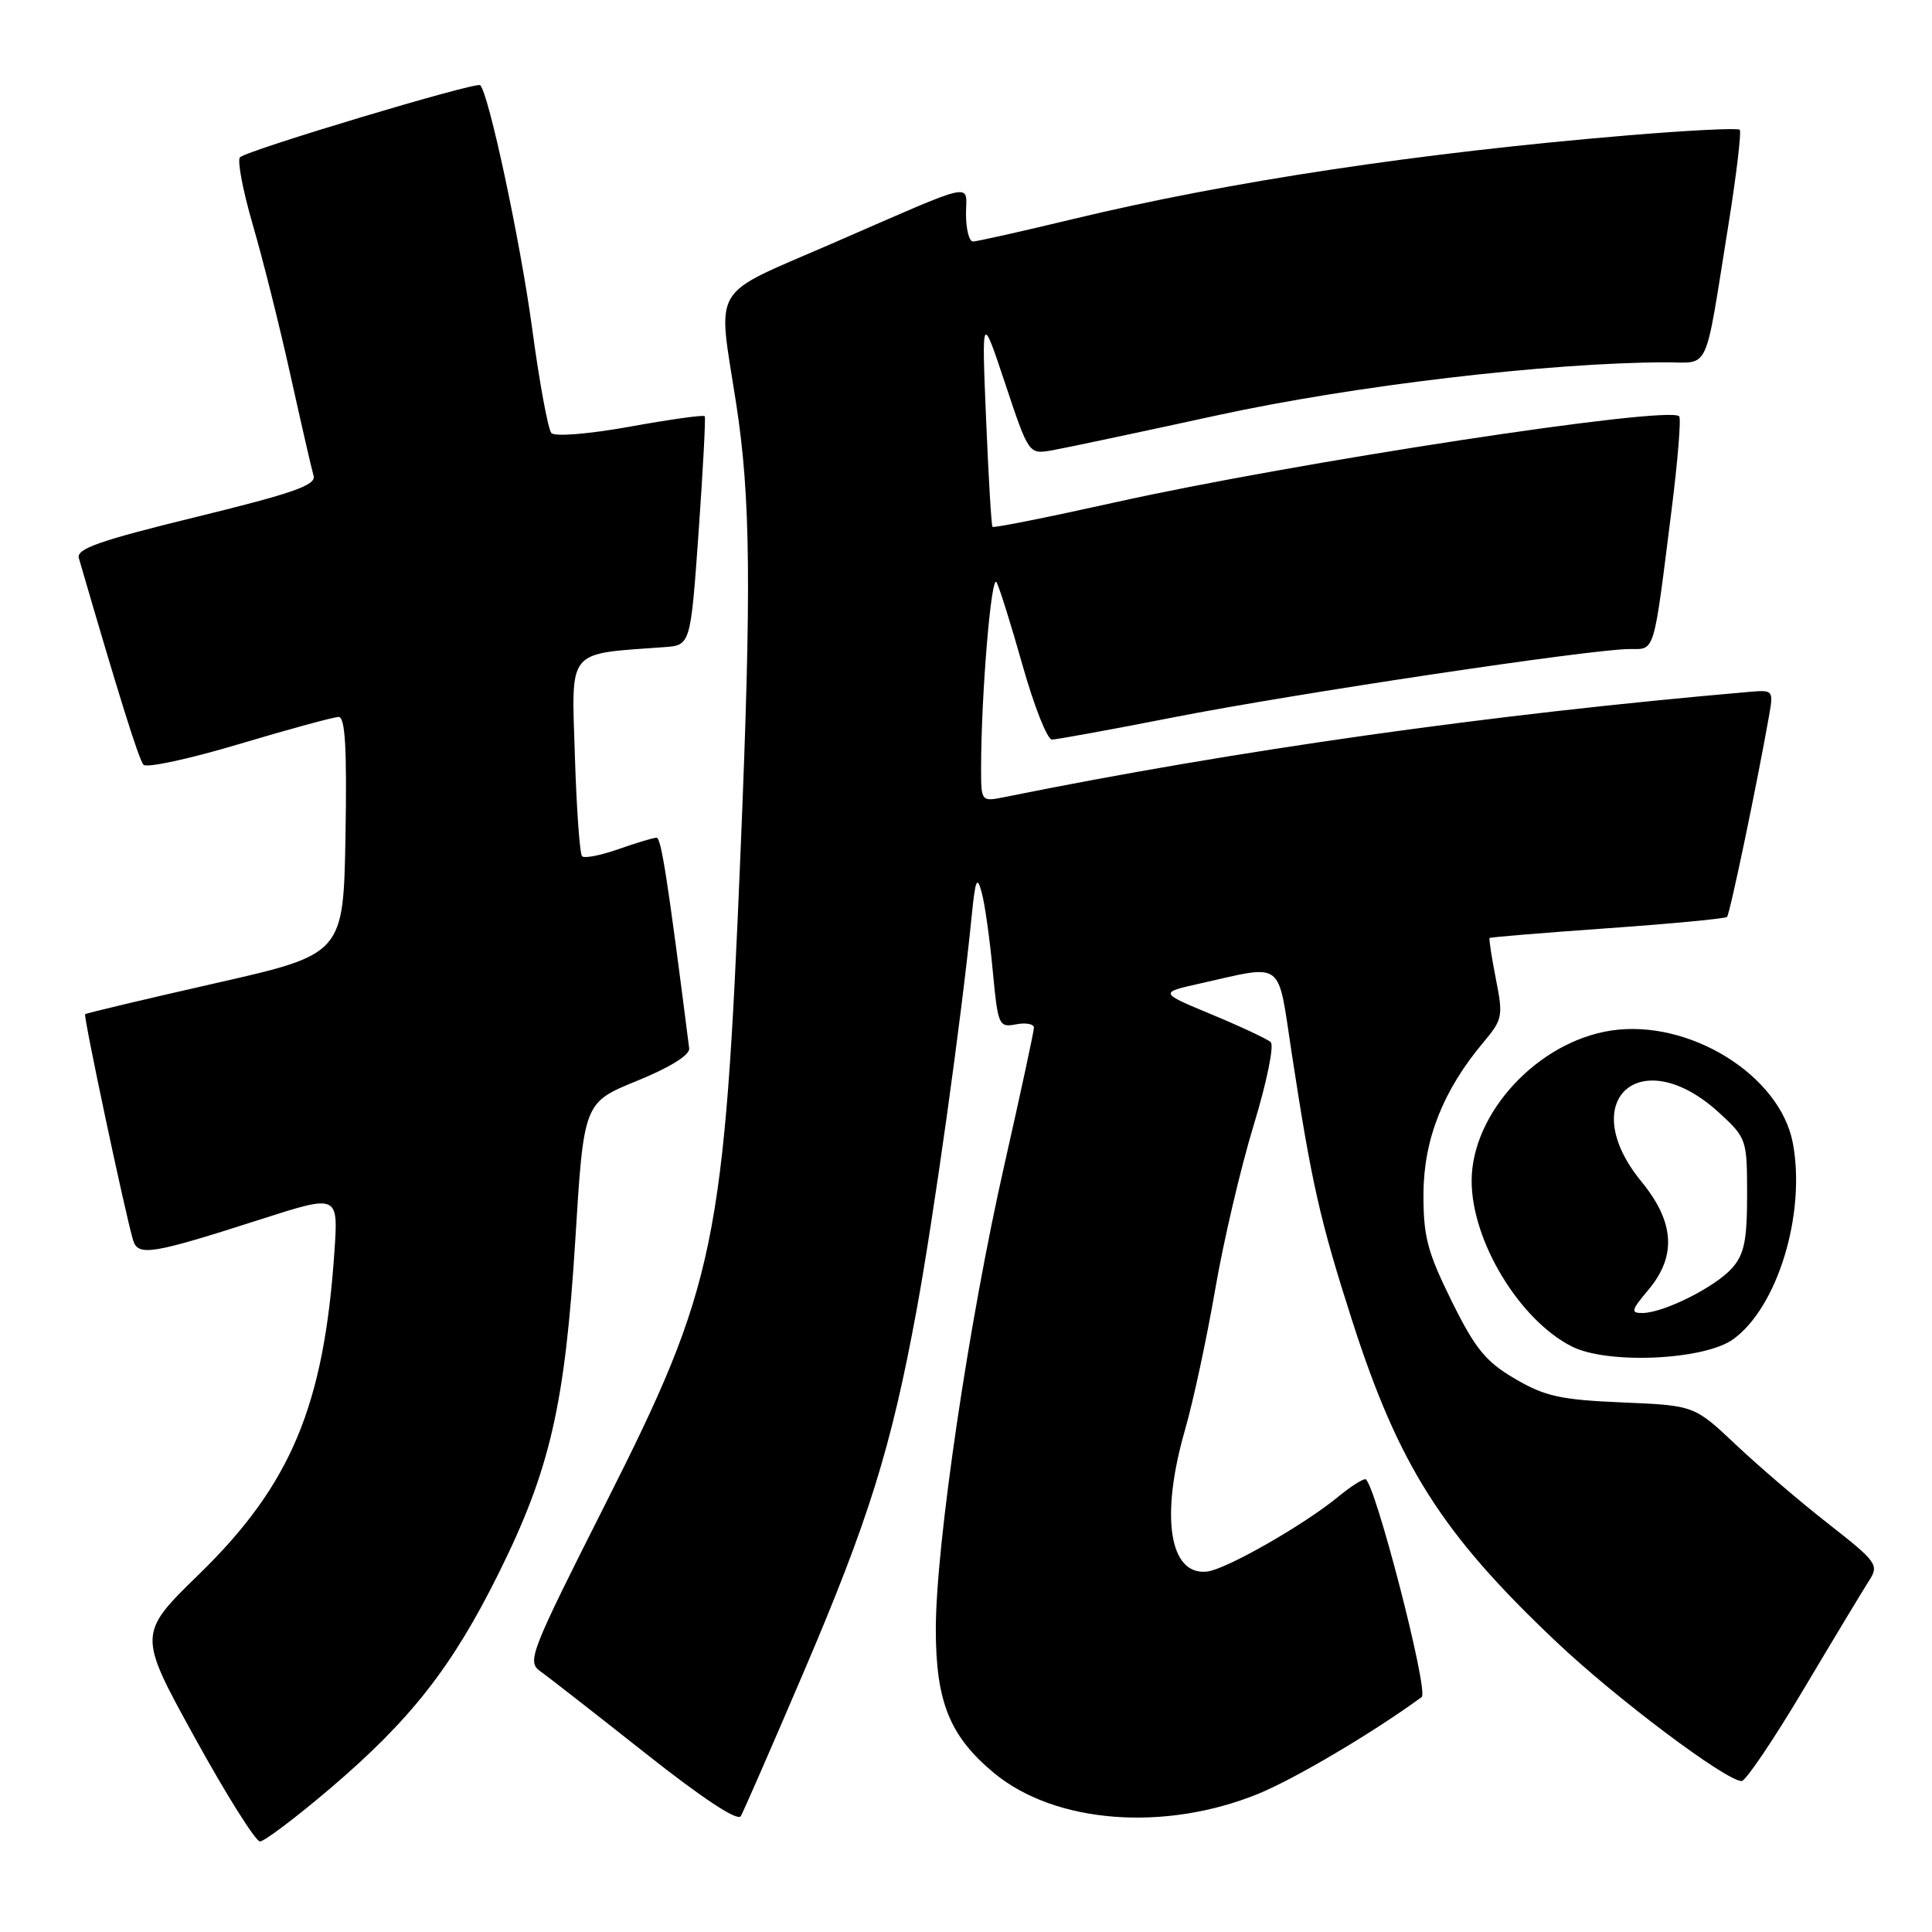 <?xml version="1.0" encoding="UTF-8" standalone="no"?>
<!DOCTYPE svg PUBLIC "-//W3C//DTD SVG 1.1//EN" "http://www.w3.org/Graphics/SVG/1.1/DTD/svg11.dtd" >
<svg xmlns="http://www.w3.org/2000/svg" xmlns:xlink="http://www.w3.org/1999/xlink" version="1.1" viewBox="0 0 256 256">
 <g >
 <path fill="currentColor"
d=" M 43.77 236.96 C 54.42 227.89 59.92 220.87 66.06 208.50 C 72.90 194.73 74.87 186.15 76.23 164.30 C 77.35 146.09 77.35 146.09 84.43 143.21 C 88.83 141.41 91.43 139.79 91.32 138.91 C 88.47 116.50 87.61 111.00 87.00 111.00 C 86.59 111.00 84.32 111.68 81.97 112.51 C 79.61 113.34 77.44 113.77 77.13 113.46 C 76.82 113.16 76.39 107.11 76.17 100.03 C 75.73 85.82 75.00 86.70 88.00 85.75 C 91.50 85.50 91.50 85.50 92.57 70.50 C 93.15 62.25 93.52 55.34 93.38 55.15 C 93.24 54.95 88.79 55.57 83.49 56.53 C 77.99 57.52 73.52 57.88 73.06 57.38 C 72.62 56.90 71.47 50.65 70.51 43.50 C 68.96 32.05 64.78 12.44 63.63 11.29 C 63.12 10.79 32.80 19.89 31.80 20.84 C 31.41 21.21 32.18 25.27 33.52 29.87 C 34.86 34.47 37.11 43.46 38.52 49.86 C 39.94 56.26 41.30 62.19 41.55 63.04 C 41.92 64.28 38.87 65.35 26.00 68.50 C 13.13 71.65 10.08 72.72 10.45 73.96 C 15.67 91.93 18.40 100.66 19.01 101.33 C 19.42 101.79 25.15 100.55 31.73 98.58 C 38.32 96.61 44.23 95.00 44.88 95.00 C 45.74 95.00 45.98 99.21 45.78 110.72 C 45.50 126.44 45.50 126.44 28.51 130.29 C 19.17 132.41 11.41 134.25 11.28 134.39 C 11.03 134.64 16.60 160.87 17.63 164.31 C 18.29 166.51 20.06 166.22 34.66 161.53 C 44.83 158.27 44.83 158.27 44.31 165.88 C 42.93 186.25 38.54 196.72 26.46 208.51 C 18.24 216.51 18.24 216.51 25.82 230.26 C 29.98 237.82 33.87 244.00 34.45 244.00 C 35.03 244.00 39.22 240.83 43.77 236.96 Z  M 106.42 221.73 C 115.11 201.42 118.10 191.83 121.47 173.50 C 123.72 161.27 127.41 134.88 128.74 121.50 C 129.24 116.50 129.46 115.96 130.08 118.26 C 130.50 119.77 131.15 124.43 131.54 128.60 C 132.23 135.89 132.34 136.17 134.63 135.73 C 135.93 135.48 137.00 135.68 137.00 136.17 C 137.00 136.66 135.24 144.81 133.10 154.28 C 128.37 175.13 124.00 204.72 124.00 215.89 C 124.00 225.51 125.85 230.07 131.72 234.94 C 139.78 241.61 154.26 242.76 166.70 237.70 C 171.56 235.72 181.95 229.58 188.38 224.87 C 189.37 224.14 182.08 196.00 180.91 196.00 C 180.49 196.00 178.88 197.04 177.33 198.32 C 172.74 202.09 162.47 207.95 159.95 208.24 C 154.94 208.80 153.71 200.98 157.01 189.50 C 158.12 185.65 159.91 177.29 161.01 170.91 C 162.10 164.54 164.40 154.72 166.12 149.09 C 167.85 143.42 168.86 138.50 168.37 138.08 C 167.89 137.66 164.37 136.01 160.55 134.42 C 153.59 131.53 153.59 131.53 159.05 130.31 C 170.28 127.80 169.25 127.02 171.15 139.50 C 173.80 156.82 174.89 161.66 179.17 175.00 C 185.34 194.21 191.08 203.24 206.22 217.55 C 214.18 225.09 228.72 236.00 230.78 236.00 C 231.31 236.00 235.03 230.49 239.04 223.75 C 243.05 217.01 246.95 210.54 247.71 209.37 C 248.99 207.37 248.66 206.91 242.29 201.93 C 238.55 199.01 233.03 194.28 230.00 191.42 C 224.50 186.23 224.50 186.23 214.95 185.83 C 206.78 185.48 204.73 185.03 200.75 182.70 C 196.86 180.42 195.48 178.73 192.34 172.38 C 189.13 165.87 188.59 163.83 188.62 158.14 C 188.65 150.96 191.24 144.44 196.57 138.10 C 199.10 135.09 199.19 134.63 198.21 129.71 C 197.65 126.84 197.27 124.41 197.38 124.29 C 197.49 124.18 204.52 123.60 213.00 123.00 C 221.48 122.40 228.61 121.72 228.84 121.50 C 229.21 121.13 232.79 104.01 234.39 94.95 C 235.01 91.44 234.98 91.40 231.76 91.68 C 197.65 94.63 163.85 99.40 133.25 105.59 C 130.00 106.25 130.00 106.25 130.00 101.78 C 130.00 92.18 131.35 75.88 132.05 77.16 C 132.45 77.90 134.01 82.89 135.52 88.25 C 137.04 93.61 138.77 98.00 139.39 98.00 C 140.00 97.99 147.25 96.67 155.50 95.05 C 171.49 91.91 210.96 86.00 215.93 86.00 C 219.34 86.00 219.06 86.92 221.49 67.58 C 222.32 61.02 222.77 55.43 222.50 55.16 C 221.05 53.71 171.49 61.28 147.64 66.59 C 138.92 68.53 131.66 69.98 131.51 69.81 C 131.36 69.64 130.98 63.20 130.66 55.50 C 130.08 41.50 130.08 41.50 133.20 50.85 C 136.32 60.21 136.32 60.21 139.41 59.67 C 141.11 59.37 150.98 57.28 161.35 55.02 C 179.29 51.11 205.20 48.05 220.67 48.01 C 226.65 48.00 225.81 49.81 228.98 30.07 C 230.08 23.24 230.77 17.44 230.52 17.19 C 230.27 16.94 223.64 17.27 215.78 17.93 C 188.10 20.24 162.80 24.06 142.17 29.03 C 135.39 30.66 129.43 32.00 128.92 32.00 C 128.42 32.00 128.00 30.38 128.00 28.39 C 128.00 24.16 129.82 23.76 110.25 32.27 C 93.89 39.39 95.07 37.41 97.55 53.50 C 99.46 65.85 99.58 77.88 98.14 112.52 C 95.98 164.89 94.87 170.26 80.22 199.28 C 70.22 219.09 69.80 220.17 71.60 221.46 C 72.65 222.20 78.90 227.08 85.50 232.30 C 93.10 238.31 97.74 241.37 98.16 240.65 C 98.52 240.02 102.24 231.51 106.42 221.73 Z  M 229.68 177.44 C 235.56 173.17 239.31 160.80 237.56 151.46 C 235.87 142.47 223.82 135.00 213.50 136.55 C 203.79 138.01 195.00 147.47 195.00 156.47 C 195.00 164.43 201.31 174.87 208.26 178.41 C 212.98 180.81 225.84 180.24 229.68 177.44 Z  M 218.41 170.92 C 222.18 166.44 221.89 161.93 217.50 156.57 C 208.63 145.74 217.44 137.96 227.80 147.45 C 231.43 150.79 231.50 150.98 231.50 158.32 C 231.50 164.37 231.12 166.22 229.50 168.04 C 227.27 170.54 220.49 173.94 217.66 173.98 C 216.04 174.00 216.13 173.63 218.41 170.92 Z "/>
</g>
</svg>